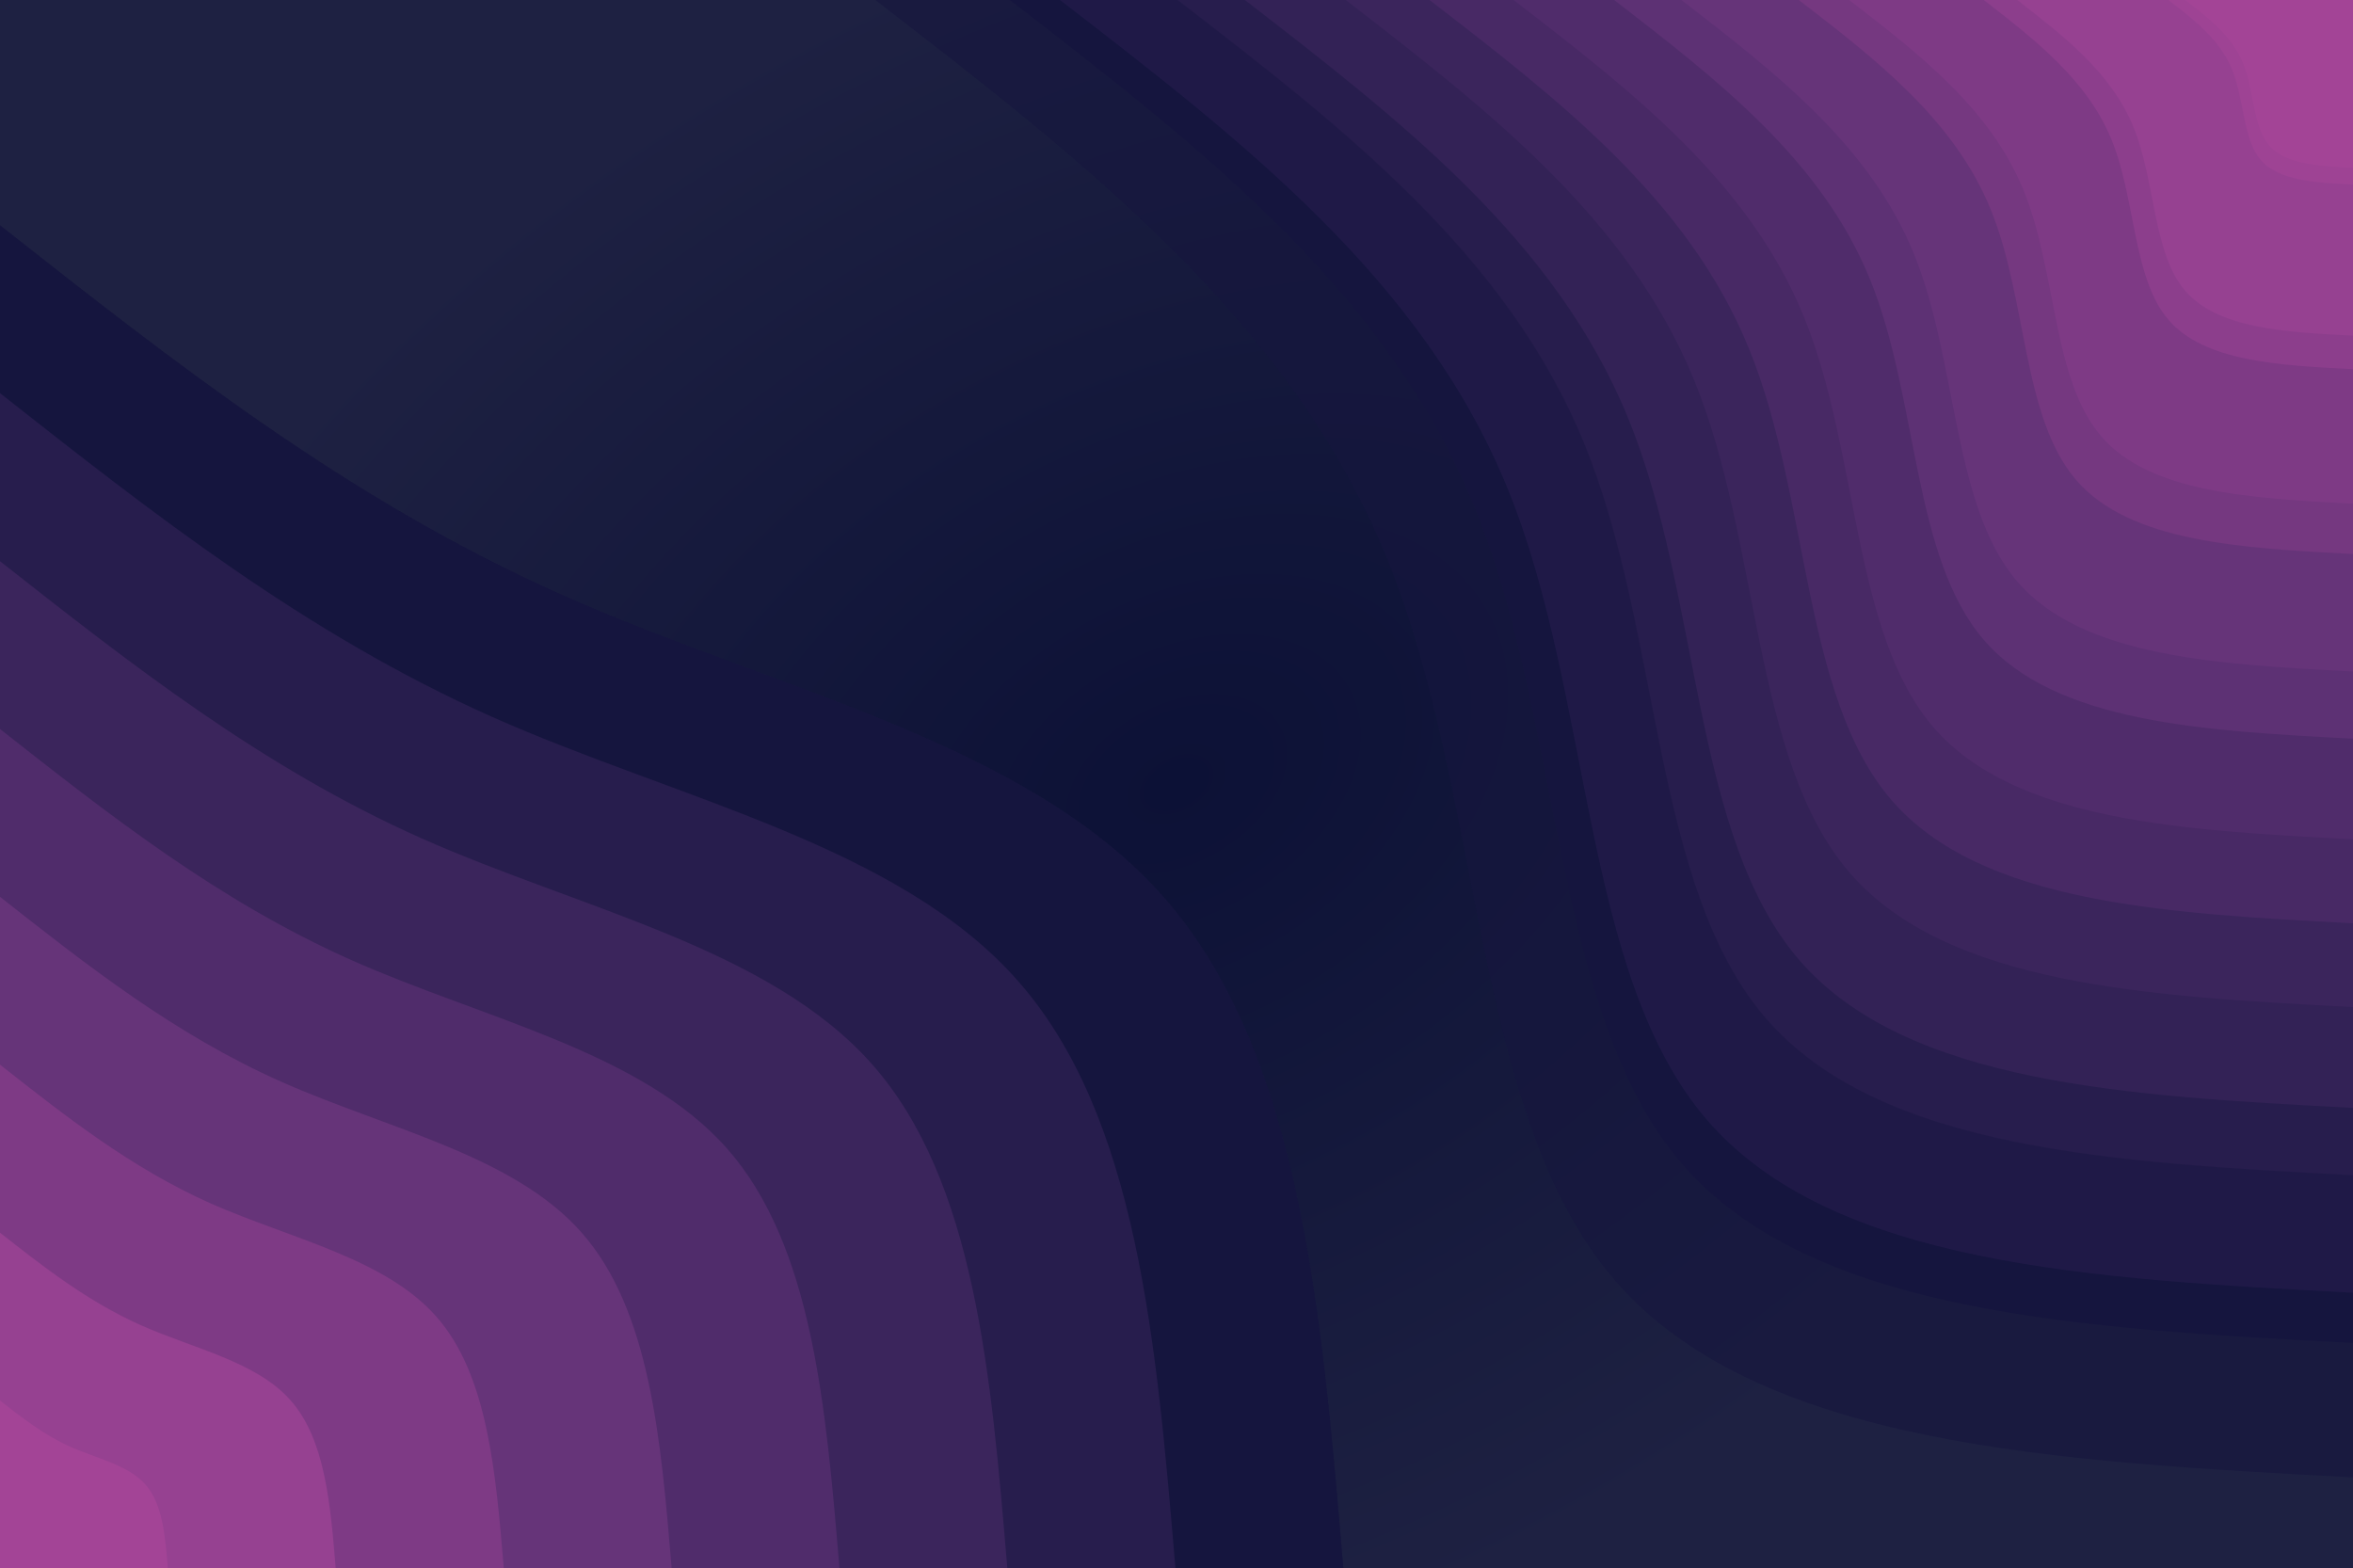 <svg width="5908" height="3938" viewBox="0 0 5908 3938" fill="none" xmlns="http://www.w3.org/2000/svg">
<g clip-path="url(#clip0_16_30)">
<rect width="5908" height="3938" fill="url(#paint0_radial_16_30)"/>
<path d="M5908 3372.24C5227.92 3336.14 4547.19 3300.04 4221.59 2920.68C3896 2540.67 3924.22 1817.39 3702.35 1273.29C3480.47 729.186 3007.83 364.921 2535.19 0H5908V3372.24Z" fill="#15153E"/>
<path d="M5908 2950.87C5312.6 2919.37 4717.87 2887.87 4432.31 2555.11C4147.42 2223 4172.36 1590.3 3978.05 1114.45C3783.75 637.956 3370.19 318.978 2956.62 0H5908V2950.87Z" fill="#271D4D"/>
<path d="M5908 2528.85C5397.94 2501.94 4887.88 2475.03 4643.03 2190.18C4398.83 1905.34 4420.5 1363.2 4253.76 954.965C4087.02 546.726 3732.54 273.691 3378.72 0H5908V2528.85Z" fill="#3B255C"/>
<path d="M5908 2107.49C5482.62 2085.17 5057.9 2062.86 4853.75 1825.26C4650.25 1587.67 4667.98 1136.11 4529.47 796.132C4390.96 455.495 4095.56 227.748 3800.16 0H5908V2107.49Z" fill="#502C6B"/>
<path d="M5908 1686.12C5567.96 1668.4 5227.92 1650.02 5065.12 1460.34C4901.67 1270.66 4916.11 908.365 4805.17 636.643C4694.23 364.921 4457.91 182.461 4221.59 0H5908V1686.12Z" fill="#663479"/>
<path d="M5908 1264.75C5652.64 1250.97 5397.94 1237.84 5275.84 1095.42C5153.09 952.996 5164.25 681.274 5080.88 477.811C4997.51 273.691 4820.27 136.517 4643.03 0H5908V1264.75Z" fill="#7E3A85"/>
<path d="M5908 842.732C5737.98 834.2 5567.96 825.011 5486.56 729.843C5405.16 635.331 5412.38 454.183 5356.59 318.322C5300.79 182.461 5182.63 91.23 5065.12 0H5908V842.732Z" fill="#964191"/>
<path d="M5908 421.366C5822.66 416.772 5737.98 412.834 5697.28 364.921C5656.58 317.665 5659.86 227.091 5632.29 159.489C5604.72 91.23 5545.64 45.287 5486.56 0H5908V421.366Z" fill="#A34496"/>
<g opacity="0.6" filter="url(#filter0_f_16_30)">
<path d="M5908 3709.46C5159.91 3669.76 4411.11 3630.05 4052.95 3212.75C3694.8 2794.73 3725.85 1999.13 3481.78 1400.62C3237.71 802.105 2717.81 401.413 2197.91 0H5908V3709.46Z" fill="#15153E"/>
<path d="M5908 3245.96C5253.07 3211.31 4598.85 3176.65 4284.74 2810.62C3971.36 2445.3 3998.8 1749.33 3785.06 1225.9C3571.32 701.752 3116.4 350.876 2661.49 0H5908V3245.96Z" fill="#271D4D"/>
<path d="M5908 2781.74C5346.94 2752.14 4785.87 2722.54 4516.53 2409.2C4247.92 2095.87 4271.75 1499.52 4088.34 1050.46C3904.92 601.398 3515 301.06 3125.79 0H5908V2781.74Z" fill="#3B255C"/>
<path d="M5908 2318.24C5440.09 2293.69 4972.89 2269.14 4748.32 2007.79C4524.48 1746.44 4543.97 1249.72 4391.61 875.746C4239.25 501.045 3914.31 250.522 3589.37 0H5908V2318.24Z" fill="#502C6B"/>
<path d="M5908 1854.73C5533.96 1835.24 5159.92 1815.02 4980.84 1606.38C4801.04 1397.73 4816.92 999.202 4694.89 700.308C4572.86 401.413 4312.91 200.707 4052.95 0H5908V1854.73Z" fill="#663479"/>
<path d="M5908 1391.23C5627.11 1376.07 5346.94 1361.63 5212.63 1204.96C5077.6 1048.3 5089.87 749.401 4998.17 525.592C4906.46 301.06 4711.5 150.169 4516.53 0H5908V1391.23Z" fill="#7E3A85"/>
<path d="M5908 927.005C5720.98 917.62 5533.96 907.512 5444.42 802.827C5354.88 698.864 5362.82 499.601 5301.44 350.154C5240.07 200.707 5110.09 100.353 4980.84 0H5908V927.005Z" fill="#964191"/>
<path d="M5908 463.503C5814.13 458.449 5720.98 454.117 5676.21 401.413C5631.44 349.432 5635.05 249.8 5604.72 175.438C5574.39 100.353 5509.41 49.816 5444.42 0H5908V463.503Z" fill="#A34496"/>
</g>
<g filter="url(#filter1_f_16_30)">
<path d="M0 565.759C438.505 910.991 876.353 1256.22 1411.36 1493.81C1946.36 1732.06 2577.86 1862.67 2921.18 2251.88C3263.84 2641.09 3318.33 3289.54 3372.81 3938H0V565.759Z" fill="#15153E"/>
<path d="M0 987.125C383.364 1289.04 766.727 1590.95 1234.77 1799.67C1702.82 2007.72 2255.54 2121.93 2555.54 2462.56C2856.19 2803.2 2903.45 3370.93 2951.37 3938H0V987.125Z" fill="#271D4D"/>
<path d="M0 1409.15C328.879 1667.74 657.101 1926.34 1058.19 2104.86C1459.93 2283.38 1933.23 2381.18 2190.56 2673.25C2447.88 2965.31 2488.58 3451.66 2529.28 3938H0V1409.15Z" fill="#3B255C"/>
<path d="M0 1830.51C273.737 2045.79 547.475 2261.72 882.261 2410.71C1216.39 2559.04 1610.91 2641.09 1825.57 2883.93C2040.23 3127.43 2073.71 3533.04 2107.84 3938H0V1830.51Z" fill="#502C6B"/>
<path d="M0 2251.88C219.252 2424.5 438.505 2597.11 705.678 2715.91C972.851 2834.7 1289.26 2900.34 1460.59 3095.27C1631.92 3289.54 1659.49 3613.77 1686.41 3938H0V2251.88Z" fill="#663479"/>
<path d="M0 2673.25C164.111 2802.54 328.879 2932.5 529.094 3021.76C729.966 3110.36 966.943 3159.59 1095.61 3305.95C1224.27 3451.66 1244.62 3695.16 1264.97 3938H0V2673.25Z" fill="#7E3A85"/>
<path d="M0 3095.27C109.626 3181.25 219.252 3267.23 352.511 3326.95C486.425 3386.68 644.628 3418.84 729.966 3516.63C815.96 3613.77 829.746 3775.89 842.875 3938H0V3095.27Z" fill="#964191"/>
<path d="M0 3516.63C54.485 3559.3 109.626 3602.61 176.584 3632.8C243.541 3662.34 322.314 3678.75 364.983 3727.32C408.308 3775.89 414.873 3857.27 421.437 3938H0V3516.63Z" fill="#A34496"/>
</g>
<g opacity="0.6">
<path d="M0 565.759C438.505 910.991 876.353 1256.22 1411.36 1493.81C1946.36 1732.06 2577.86 1862.67 2921.18 2251.88C3263.84 2641.09 3318.33 3289.54 3372.81 3938H0V565.759Z" fill="#15153E"/>
<path d="M0 987.125C383.364 1289.04 766.727 1590.95 1234.77 1799.67C1702.82 2007.72 2255.54 2121.93 2555.54 2462.56C2856.19 2803.2 2903.45 3370.93 2951.37 3938H0V987.125Z" fill="#271D4D"/>
<path d="M0 1409.15C328.879 1667.74 657.101 1926.34 1058.19 2104.86C1459.93 2283.38 1933.23 2381.18 2190.56 2673.25C2447.88 2965.31 2488.58 3451.66 2529.28 3938H0V1409.15Z" fill="#3B255C"/>
<path d="M0 1830.51C273.737 2045.79 547.475 2261.72 882.261 2410.71C1216.39 2559.04 1610.91 2641.09 1825.57 2883.93C2040.23 3127.43 2073.71 3533.04 2107.84 3938H0V1830.51Z" fill="#502C6B"/>
<path d="M0 2251.88C219.252 2424.5 438.505 2597.11 705.678 2715.91C972.851 2834.7 1289.26 2900.34 1460.59 3095.27C1631.92 3289.54 1659.49 3613.77 1686.41 3938H0V2251.88Z" fill="#663479"/>
<path d="M0 2673.25C164.111 2802.54 328.879 2932.5 529.094 3021.76C729.966 3110.36 966.943 3159.59 1095.61 3305.95C1224.27 3451.66 1244.62 3695.16 1264.97 3938H0V2673.25Z" fill="#7E3A85"/>
<path d="M0 3095.27C109.626 3181.25 219.252 3267.23 352.511 3326.95C486.425 3386.68 644.628 3418.84 729.966 3516.63C815.96 3613.77 829.746 3775.89 842.875 3938H0V3095.27Z" fill="#964191"/>
<path d="M0 3516.63C54.485 3559.3 109.626 3602.61 176.584 3632.8C243.541 3662.34 322.314 3678.75 364.983 3727.32C408.308 3775.89 414.873 3857.27 421.437 3938H0V3516.63Z" fill="#A34496"/>
</g>
</g>
<defs>
<filter id="filter0_f_16_30" x="1847.91" y="-350" width="4410.09" height="4409.46" filterUnits="userSpaceOnUse" color-interpolation-filters="sRGB">
<feFlood flood-opacity="0" result="BackgroundImageFix"/>
<feBlend mode="normal" in="SourceGraphic" in2="BackgroundImageFix" result="shape"/>
<feGaussianBlur stdDeviation="175" result="effect1_foregroundBlur_16_30"/>
</filter>
<filter id="filter1_f_16_30" x="-350" y="215.759" width="4072.81" height="4072.24" filterUnits="userSpaceOnUse" color-interpolation-filters="sRGB">
<feFlood flood-opacity="0" result="BackgroundImageFix"/>
<feBlend mode="normal" in="SourceGraphic" in2="BackgroundImageFix" result="shape"/>
<feGaussianBlur stdDeviation="175" result="effect1_foregroundBlur_16_30"/>
</filter>
<radialGradient id="paint0_radial_16_30" cx="0" cy="0" r="1" gradientUnits="userSpaceOnUse" gradientTransform="translate(2954 1969) rotate(61.216) scale(2126.77 3190.44)">
<stop stop-color="#0C1136"/>
<stop offset="1" stop-color="#1E2142"/>
</radialGradient>
<clipPath id="clip0_16_30">
<rect width="5908" height="3938" fill="white"/>
</clipPath>
</defs>
</svg>

